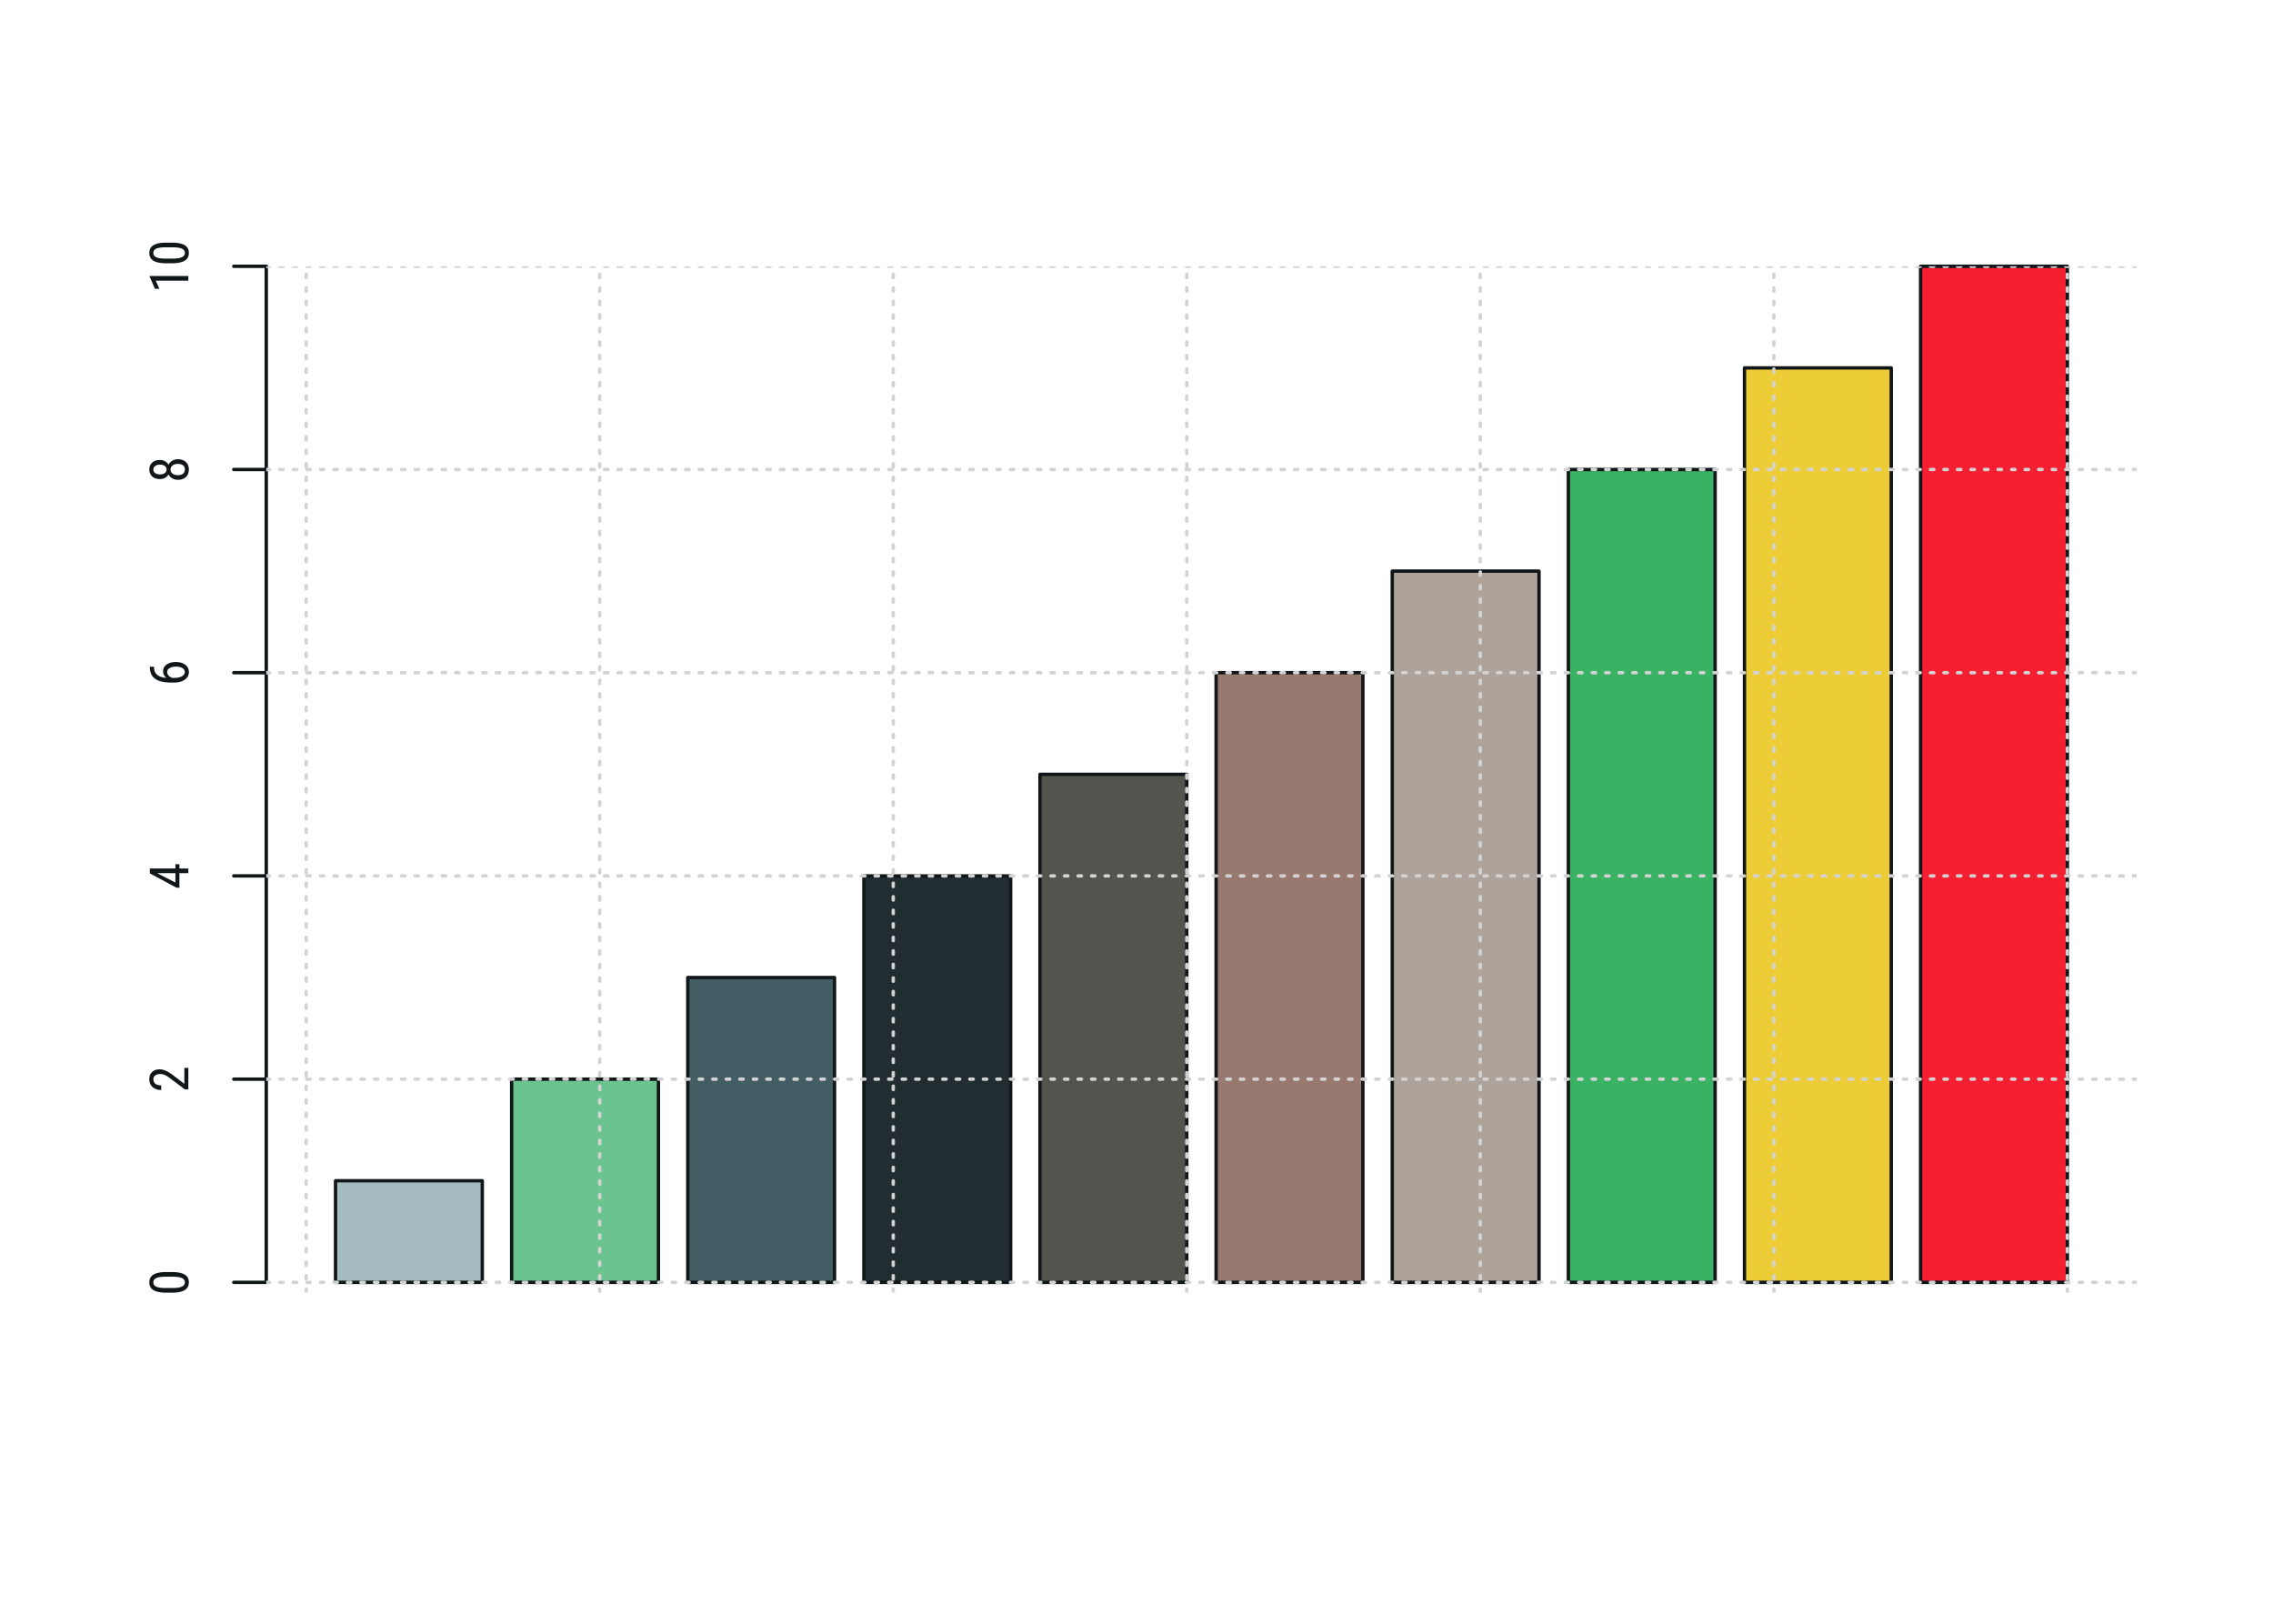 <?xml version="1.0" encoding="UTF-8"?>
<svg xmlns="http://www.w3.org/2000/svg" xmlns:xlink="http://www.w3.org/1999/xlink" width="504pt" height="360pt" viewBox="0 0 504 360" version="1.1">
<defs>
<clipPath id="clip1">
  <path d="M 67 59.039 L 69 59.039 L 69 286.559 L 67 286.559 Z M 67 59.039 "/>
</clipPath>
<clipPath id="clip2">
  <path d="M 132 59.039 L 134 59.039 L 134 286.559 L 132 286.559 Z M 132 59.039 "/>
</clipPath>
<clipPath id="clip3">
  <path d="M 197 59.039 L 199 59.039 L 199 286.559 L 197 286.559 Z M 197 59.039 "/>
</clipPath>
<clipPath id="clip4">
  <path d="M 262 59.039 L 264 59.039 L 264 286.559 L 262 286.559 Z M 262 59.039 "/>
</clipPath>
<clipPath id="clip5">
  <path d="M 327 59.039 L 329 59.039 L 329 286.559 L 327 286.559 Z M 327 59.039 "/>
</clipPath>
<clipPath id="clip6">
  <path d="M 392 59.039 L 394 59.039 L 394 286.559 L 392 286.559 Z M 392 59.039 "/>
</clipPath>
<clipPath id="clip7">
  <path d="M 458 59.039 L 459 59.039 L 459 286.559 L 458 286.559 Z M 458 59.039 "/>
</clipPath>
<clipPath id="clip8">
  <path d="M 59.039 283 L 473.758 283 L 473.758 285 L 59.039 285 Z M 59.039 283 "/>
</clipPath>
<clipPath id="clip9">
  <path d="M 59.039 238 L 473.758 238 L 473.758 240 L 59.039 240 Z M 59.039 238 "/>
</clipPath>
<clipPath id="clip10">
  <path d="M 59.039 193 L 473.758 193 L 473.758 195 L 59.039 195 Z M 59.039 193 "/>
</clipPath>
<clipPath id="clip11">
  <path d="M 59.039 148 L 473.758 148 L 473.758 150 L 59.039 150 Z M 59.039 148 "/>
</clipPath>
<clipPath id="clip12">
  <path d="M 59.039 103 L 473.758 103 L 473.758 105 L 59.039 105 Z M 59.039 103 "/>
</clipPath>
<clipPath id="clip13">
  <path d="M 59.039 59.039 L 473.758 59.039 L 473.758 60 L 59.039 60 Z M 59.039 59.039 "/>
</clipPath>
</defs>
<g id="surface50">
<path style="fill-rule:nonzero;fill:rgb(64.314%,73.725%,74.902%);fill-opacity:1;stroke-width:0.75;stroke-linecap:round;stroke-linejoin:round;stroke:rgb(6.667%,9.02%,9.804%);stroke-opacity:1;stroke-miterlimit:10;" d="M 74.398 284.309 L 106.941 284.309 L 106.941 261.781 L 74.398 261.781 Z M 74.398 284.309 "/>
<path style="fill-rule:nonzero;fill:rgb(41.961%,76.863%,56.078%);fill-opacity:1;stroke-width:0.75;stroke-linecap:round;stroke-linejoin:round;stroke:rgb(6.667%,9.02%,9.804%);stroke-opacity:1;stroke-miterlimit:10;" d="M 113.449 284.309 L 145.992 284.309 L 145.992 239.254 L 113.449 239.254 Z M 113.449 284.309 "/>
<path style="fill-rule:nonzero;fill:rgb(26.275%,36.471%,39.216%);fill-opacity:1;stroke-width:0.75;stroke-linecap:round;stroke-linejoin:round;stroke:rgb(6.667%,9.02%,9.804%);stroke-opacity:1;stroke-miterlimit:10;" d="M 152.5 284.309 L 185.043 284.309 L 185.043 216.727 L 152.5 216.727 Z M 152.5 284.309 "/>
<path style="fill-rule:nonzero;fill:rgb(12.941%,17.647%,19.216%);fill-opacity:1;stroke-width:0.75;stroke-linecap:round;stroke-linejoin:round;stroke:rgb(6.667%,9.02%,9.804%);stroke-opacity:1;stroke-miterlimit:10;" d="M 191.551 284.309 L 224.094 284.309 L 224.094 194.203 L 191.551 194.203 Z M 191.551 284.309 "/>
<path style="fill-rule:nonzero;fill:rgb(32.941%,32.941%,30.98%);fill-opacity:1;stroke-width:0.75;stroke-linecap:round;stroke-linejoin:round;stroke:rgb(6.667%,9.02%,9.804%);stroke-opacity:1;stroke-miterlimit:10;" d="M 230.602 284.309 L 263.145 284.309 L 263.145 171.676 L 230.602 171.676 Z M 230.602 284.309 "/>
<path style="fill-rule:nonzero;fill:rgb(59.608%,47.451%,43.529%);fill-opacity:1;stroke-width:0.75;stroke-linecap:round;stroke-linejoin:round;stroke:rgb(6.667%,9.02%,9.804%);stroke-opacity:1;stroke-miterlimit:10;" d="M 269.652 284.309 L 302.195 284.309 L 302.195 149.148 L 269.652 149.148 Z M 269.652 284.309 "/>
<path style="fill-rule:nonzero;fill:rgb(68.235%,63.922%,60.392%);fill-opacity:1;stroke-width:0.75;stroke-linecap:round;stroke-linejoin:round;stroke:rgb(6.667%,9.02%,9.804%);stroke-opacity:1;stroke-miterlimit:10;" d="M 308.707 284.309 L 341.25 284.309 L 341.25 126.621 L 308.707 126.621 Z M 308.707 284.309 "/>
<path style="fill-rule:nonzero;fill:rgb(22.745%,69.804%,39.216%);fill-opacity:1;stroke-width:0.75;stroke-linecap:round;stroke-linejoin:round;stroke:rgb(6.667%,9.02%,9.804%);stroke-opacity:1;stroke-miterlimit:10;" d="M 347.758 284.309 L 380.301 284.309 L 380.301 104.094 L 347.758 104.094 Z M 347.758 284.309 "/>
<path style="fill-rule:nonzero;fill:rgb(92.941%,80.392%,21.569%);fill-opacity:1;stroke-width:0.75;stroke-linecap:round;stroke-linejoin:round;stroke:rgb(6.667%,9.02%,9.804%);stroke-opacity:1;stroke-miterlimit:10;" d="M 386.809 284.309 L 419.352 284.309 L 419.352 81.566 L 386.809 81.566 Z M 386.809 284.309 "/>
<path style="fill-rule:nonzero;fill:rgb(96.471%,12.157%,19.608%);fill-opacity:1;stroke-width:0.75;stroke-linecap:round;stroke-linejoin:round;stroke:rgb(6.667%,9.02%,9.804%);stroke-opacity:1;stroke-miterlimit:10;" d="M 425.859 284.309 L 458.402 284.309 L 458.402 59.043 L 425.859 59.043 Z M 425.859 284.309 "/>
<path style="fill:none;stroke-width:0.75;stroke-linecap:round;stroke-linejoin:round;stroke:rgb(6.667%,9.02%,9.804%);stroke-opacity:1;stroke-miterlimit:10;" d="M 59.039 284.309 L 59.039 59.039 "/>
<path style="fill:none;stroke-width:0.75;stroke-linecap:round;stroke-linejoin:round;stroke:rgb(6.667%,9.02%,9.804%);stroke-opacity:1;stroke-miterlimit:10;" d="M 59.039 284.309 L 51.84 284.309 "/>
<path style="fill:none;stroke-width:0.75;stroke-linecap:round;stroke-linejoin:round;stroke:rgb(6.667%,9.02%,9.804%);stroke-opacity:1;stroke-miterlimit:10;" d="M 59.039 239.254 L 51.84 239.254 "/>
<path style="fill:none;stroke-width:0.75;stroke-linecap:round;stroke-linejoin:round;stroke:rgb(6.667%,9.02%,9.804%);stroke-opacity:1;stroke-miterlimit:10;" d="M 59.039 194.199 L 51.84 194.199 "/>
<path style="fill:none;stroke-width:0.75;stroke-linecap:round;stroke-linejoin:round;stroke:rgb(6.667%,9.02%,9.804%);stroke-opacity:1;stroke-miterlimit:10;" d="M 59.039 149.148 L 51.84 149.148 "/>
<path style="fill:none;stroke-width:0.75;stroke-linecap:round;stroke-linejoin:round;stroke:rgb(6.667%,9.02%,9.804%);stroke-opacity:1;stroke-miterlimit:10;" d="M 59.039 104.094 L 51.84 104.094 "/>
<path style="fill:none;stroke-width:0.75;stroke-linecap:round;stroke-linejoin:round;stroke:rgb(6.667%,9.02%,9.804%);stroke-opacity:1;stroke-miterlimit:10;" d="M 59.039 59.039 L 51.84 59.039 "/>
<path style=" stroke:none;fill-rule:nonzero;fill:rgb(6.667%,9.02%,9.804%);fill-opacity:1;" d="M 38.121 282.023 L 38.488 282.031 L 38.84 282.047 L 39.168 282.074 L 39.48 282.113 L 39.77 282.164 L 40.043 282.223 L 40.297 282.297 L 40.531 282.379 L 40.75 282.473 L 40.945 282.574 L 41.121 282.691 L 41.281 282.82 L 41.422 282.961 L 41.543 283.117 L 41.645 283.285 L 41.727 283.461 L 41.793 283.652 L 41.84 283.859 L 41.867 284.074 L 41.879 284.305 L 41.867 284.527 L 41.84 284.738 L 41.797 284.938 L 41.734 285.125 L 41.652 285.301 L 41.555 285.465 L 41.438 285.621 L 41.305 285.762 L 41.152 285.891 L 40.98 286.008 L 40.793 286.117 L 40.586 286.215 L 40.363 286.297 L 40.117 286.375 L 39.859 286.438 L 39.578 286.492 L 39.285 286.531 L 38.969 286.566 L 38.637 286.586 L 38.285 286.594 L 36.82 286.594 L 36.457 286.59 L 36.109 286.574 L 35.785 286.547 L 35.477 286.508 L 35.188 286.457 L 34.918 286.398 L 34.668 286.324 L 34.438 286.242 L 34.227 286.148 L 34.031 286.043 L 33.855 285.926 L 33.699 285.797 L 33.562 285.656 L 33.441 285.5 L 33.34 285.336 L 33.258 285.156 L 33.195 284.965 L 33.148 284.762 L 33.121 284.543 L 33.113 284.316 L 33.121 284.09 L 33.145 283.879 L 33.191 283.68 L 33.25 283.488 L 33.328 283.312 L 33.426 283.148 L 33.539 282.996 L 33.672 282.855 L 33.82 282.727 L 33.984 282.609 L 34.168 282.504 L 34.371 282.41 L 34.59 282.324 L 34.828 282.25 L 35.082 282.188 L 35.355 282.133 L 35.645 282.09 L 35.957 282.059 L 36.281 282.035 L 36.629 282.023 Z M 36.641 283.062 L 36.375 283.066 L 36.125 283.074 L 35.891 283.09 L 35.672 283.109 L 35.465 283.137 L 35.273 283.168 L 35.094 283.207 L 34.93 283.254 L 34.781 283.305 L 34.648 283.359 L 34.523 283.426 L 34.414 283.496 L 34.316 283.574 L 34.234 283.656 L 34.164 283.75 L 34.105 283.848 L 34.059 283.953 L 34.027 284.066 L 34.008 284.188 L 34.004 284.316 L 34.008 284.441 L 34.027 284.559 L 34.059 284.668 L 34.102 284.773 L 34.16 284.871 L 34.23 284.961 L 34.312 285.043 L 34.406 285.121 L 34.516 285.191 L 34.637 285.254 L 34.766 285.309 L 34.91 285.363 L 35.07 285.406 L 35.238 285.445 L 35.422 285.48 L 35.621 285.508 L 35.828 285.531 L 36.051 285.547 L 36.285 285.559 L 36.535 285.562 L 38.555 285.562 L 38.805 285.551 L 39.039 285.535 L 39.262 285.516 L 39.473 285.488 L 39.668 285.453 L 39.852 285.41 L 40.02 285.367 L 40.176 285.312 L 40.32 285.254 L 40.445 285.188 L 40.562 285.117 L 40.664 285.039 L 40.75 284.953 L 40.824 284.859 L 40.883 284.762 L 40.934 284.656 L 40.965 284.547 L 40.984 284.43 L 40.992 284.305 L 40.984 284.18 L 40.969 284.066 L 40.934 283.953 L 40.891 283.852 L 40.832 283.754 L 40.762 283.664 L 40.68 283.582 L 40.582 283.504 L 40.477 283.438 L 40.355 283.371 L 40.219 283.316 L 40.07 283.266 L 39.91 283.219 L 39.734 283.18 L 39.547 283.145 L 39.344 283.117 L 39.129 283.094 L 38.902 283.078 L 38.66 283.066 L 38.402 283.062 Z M 36.641 283.062 "/>
<path style=" stroke:none;fill-rule:nonzero;fill:rgb(6.667%,9.02%,9.804%);fill-opacity:1;" d="M 41.762 236.762 L 41.762 241.531 L 40.98 241.531 L 37.758 239.098 L 37.613 238.992 L 37.473 238.891 L 37.336 238.797 L 37.207 238.711 L 37.082 238.633 L 36.961 238.559 L 36.848 238.492 L 36.738 238.434 L 36.637 238.383 L 36.539 238.336 L 36.344 238.258 L 36.246 238.227 L 36.148 238.199 L 36.047 238.176 L 35.945 238.156 L 35.84 238.141 L 35.738 238.129 L 35.633 238.121 L 35.527 238.121 L 35.391 238.125 L 35.266 238.133 L 35.141 238.148 L 35.023 238.172 L 34.91 238.199 L 34.805 238.234 L 34.699 238.273 L 34.602 238.324 L 34.512 238.375 L 34.426 238.438 L 34.344 238.5 L 34.273 238.57 L 34.207 238.645 L 34.152 238.723 L 34.109 238.801 L 34.07 238.887 L 34.039 238.977 L 34.02 239.07 L 34.008 239.168 L 34.004 239.27 L 34.008 239.395 L 34.02 239.516 L 34.043 239.633 L 34.074 239.742 L 34.113 239.844 L 34.164 239.945 L 34.223 240.035 L 34.289 240.121 L 34.367 240.203 L 34.453 240.277 L 34.547 240.344 L 34.648 240.402 L 34.758 240.457 L 34.875 240.5 L 35 240.539 L 35.133 240.57 L 35.273 240.598 L 35.422 240.613 L 35.578 240.625 L 35.742 240.629 L 35.742 241.664 L 35.512 241.66 L 35.289 241.641 L 35.078 241.605 L 34.871 241.562 L 34.676 241.504 L 34.492 241.434 L 34.316 241.348 L 34.148 241.254 L 33.988 241.145 L 33.84 241.02 L 33.699 240.887 L 33.578 240.742 L 33.469 240.594 L 33.375 240.43 L 33.293 240.262 L 33.227 240.082 L 33.176 239.891 L 33.141 239.691 L 33.117 239.484 L 33.113 239.27 L 33.117 239.07 L 33.137 238.879 L 33.168 238.695 L 33.211 238.523 L 33.27 238.355 L 33.336 238.199 L 33.418 238.055 L 33.512 237.914 L 33.621 237.785 L 33.738 237.664 L 33.867 237.551 L 34.004 237.453 L 34.148 237.363 L 34.301 237.289 L 34.465 237.223 L 34.633 237.172 L 34.812 237.129 L 35 237.102 L 35.195 237.082 L 35.398 237.078 L 35.656 237.09 L 35.922 237.129 L 36.199 237.195 L 36.484 237.289 L 36.777 237.406 L 37.082 237.551 L 37.395 237.723 L 37.719 237.922 L 38.051 238.145 L 38.391 238.395 L 40.875 240.293 L 40.875 236.762 Z M 41.762 236.762 "/>
<path style=" stroke:none;fill-rule:nonzero;fill:rgb(6.667%,9.02%,9.804%);fill-opacity:1;" d="M 38.895 192.551 L 38.895 191.602 L 39.781 191.602 L 39.781 192.551 L 41.762 192.551 L 41.762 193.59 L 39.781 193.59 L 39.781 196.812 L 39.141 196.812 L 33.23 193.641 L 33.23 192.551 Z M 38.895 195.664 L 38.895 193.59 L 34.84 193.59 Z M 38.895 195.664 "/>
<path style=" stroke:none;fill-rule:nonzero;fill:rgb(6.667%,9.02%,9.804%);fill-opacity:1;" d="M 33.223 147.812 L 34.145 147.812 L 34.145 147.984 L 34.152 148.188 L 34.18 148.379 L 34.215 148.566 L 34.266 148.742 L 34.332 148.906 L 34.406 149.066 L 34.496 149.215 L 34.602 149.355 L 34.715 149.484 L 34.848 149.605 L 34.988 149.719 L 35.145 149.82 L 35.312 149.914 L 35.496 149.996 L 35.691 150.066 L 35.902 150.129 L 36.125 150.184 L 36.363 150.227 L 36.613 150.258 L 36.879 150.281 L 36.742 150.164 L 36.621 150.039 L 36.516 149.91 L 36.422 149.777 L 36.344 149.633 L 36.277 149.484 L 36.23 149.328 L 36.191 149.168 L 36.172 149 L 36.164 148.828 L 36.172 148.645 L 36.195 148.465 L 36.234 148.297 L 36.289 148.137 L 36.359 147.98 L 36.445 147.836 L 36.547 147.699 L 36.664 147.57 L 36.797 147.449 L 36.945 147.332 L 37.102 147.227 L 37.273 147.133 L 37.453 147.051 L 37.641 146.977 L 37.84 146.914 L 38.047 146.867 L 38.266 146.828 L 38.492 146.801 L 38.73 146.781 L 38.977 146.777 L 39.238 146.781 L 39.492 146.801 L 39.73 146.832 L 39.961 146.875 L 40.18 146.93 L 40.383 147 L 40.578 147.078 L 40.766 147.172 L 40.938 147.273 L 41.098 147.391 L 41.246 147.52 L 41.379 147.652 L 41.496 147.797 L 41.598 147.945 L 41.684 148.105 L 41.754 148.273 L 41.809 148.453 L 41.848 148.637 L 41.871 148.832 L 41.879 149.031 L 41.867 149.234 L 41.84 149.43 L 41.793 149.617 L 41.73 149.797 L 41.648 149.969 L 41.547 150.133 L 41.426 150.285 L 41.289 150.434 L 41.133 150.57 L 40.957 150.703 L 40.766 150.824 L 40.566 150.93 L 40.352 151.023 L 40.125 151.109 L 39.887 151.176 L 39.637 151.234 L 39.375 151.277 L 39.098 151.309 L 38.812 151.328 L 38.516 151.336 L 38.098 151.336 L 37.754 151.332 L 37.422 151.32 L 37.109 151.301 L 36.805 151.273 L 36.52 151.238 L 36.246 151.199 L 35.988 151.148 L 35.742 151.09 L 35.512 151.027 L 35.297 150.953 L 35.094 150.875 L 34.902 150.789 L 34.719 150.695 L 34.551 150.594 L 34.391 150.484 L 34.238 150.367 L 34.102 150.246 L 33.973 150.117 L 33.855 149.98 L 33.75 149.836 L 33.652 149.684 L 33.566 149.523 L 33.488 149.355 L 33.422 149.184 L 33.363 149 L 33.316 148.812 L 33.277 148.617 L 33.25 148.418 L 33.23 148.207 L 33.223 147.988 Z M 37.066 149.004 L 37.07 149.086 L 37.078 149.168 L 37.094 149.25 L 37.117 149.332 L 37.148 149.41 L 37.184 149.488 L 37.223 149.562 L 37.273 149.637 L 37.328 149.711 L 37.391 149.781 L 37.457 149.852 L 37.523 149.918 L 37.598 149.98 L 37.754 150.09 L 37.84 150.141 L 37.926 150.184 L 38.016 150.227 L 38.113 150.266 L 38.211 150.297 L 38.637 150.297 L 38.84 150.293 L 39.035 150.285 L 39.227 150.266 L 39.406 150.238 L 39.578 150.207 L 39.746 150.168 L 39.902 150.121 L 40.051 150.066 L 40.195 150.004 L 40.332 149.934 L 40.453 149.859 L 40.562 149.781 L 40.66 149.699 L 40.746 149.613 L 40.816 149.523 L 40.875 149.434 L 40.922 149.336 L 40.953 149.238 L 40.973 149.137 L 40.98 149.031 L 40.977 148.918 L 40.961 148.812 L 40.934 148.707 L 40.895 148.609 L 40.848 148.516 L 40.789 148.426 L 40.719 148.344 L 40.641 148.266 L 40.547 148.191 L 40.449 148.125 L 40.336 148.062 L 40.219 148.008 L 40.094 147.957 L 39.961 147.914 L 39.824 147.879 L 39.68 147.848 L 39.527 147.824 L 39.367 147.809 L 39.203 147.801 L 39.031 147.797 L 38.859 147.801 L 38.695 147.809 L 38.539 147.824 L 38.387 147.848 L 38.242 147.879 L 38.105 147.914 L 37.973 147.957 L 37.848 148.008 L 37.73 148.062 L 37.617 148.125 L 37.512 148.191 L 37.418 148.266 L 37.336 148.34 L 37.266 148.422 L 37.203 148.508 L 37.156 148.598 L 37.117 148.691 L 37.09 148.793 L 37.07 148.895 Z M 37.066 149.004 "/>
<path style=" stroke:none;fill-rule:nonzero;fill:rgb(6.667%,9.02%,9.804%);fill-opacity:1;" d="M 35.457 101.98 L 35.582 101.984 L 35.707 101.992 L 35.824 102.008 L 35.945 102.027 L 36.059 102.055 L 36.172 102.086 L 36.281 102.121 L 36.387 102.164 L 36.492 102.215 L 36.594 102.27 L 36.691 102.328 L 36.871 102.453 L 36.957 102.523 L 37.035 102.598 L 37.113 102.676 L 37.184 102.758 L 37.25 102.848 L 37.312 102.938 L 37.371 103.031 L 37.434 102.918 L 37.5 102.812 L 37.57 102.711 L 37.648 102.613 L 37.73 102.523 L 37.816 102.438 L 37.906 102.355 L 38.004 102.277 L 38.109 102.207 L 38.215 102.141 L 38.324 102.078 L 38.438 102.023 L 38.555 101.977 L 38.676 101.934 L 38.797 101.898 L 38.922 101.867 L 39.051 101.848 L 39.184 101.828 L 39.32 101.82 L 39.457 101.816 L 39.672 101.824 L 39.879 101.844 L 40.078 101.875 L 40.27 101.918 L 40.449 101.973 L 40.621 102.043 L 40.785 102.125 L 40.938 102.219 L 41.086 102.324 L 41.223 102.445 L 41.344 102.574 L 41.457 102.707 L 41.555 102.855 L 41.641 103.008 L 41.715 103.168 L 41.773 103.336 L 41.816 103.516 L 41.852 103.699 L 41.871 103.895 L 41.879 104.098 L 41.871 104.297 L 41.852 104.492 L 41.816 104.68 L 41.773 104.855 L 41.715 105.027 L 41.641 105.188 L 41.555 105.344 L 41.457 105.488 L 41.344 105.625 L 41.223 105.754 L 41.086 105.871 L 40.938 105.977 L 40.785 106.07 L 40.621 106.152 L 40.449 106.219 L 40.27 106.277 L 40.078 106.32 L 39.879 106.352 L 39.672 106.371 L 39.457 106.375 L 39.316 106.371 L 39.184 106.363 L 39.051 106.348 L 38.918 106.324 L 38.793 106.297 L 38.668 106.262 L 38.547 106.219 L 38.43 106.172 L 38.316 106.121 L 38.203 106.059 L 38.094 105.992 L 37.992 105.922 L 37.895 105.844 L 37.801 105.766 L 37.715 105.68 L 37.633 105.59 L 37.559 105.496 L 37.488 105.398 L 37.426 105.293 L 37.367 105.188 L 37.309 105.281 L 37.246 105.371 L 37.18 105.457 L 37.105 105.539 L 37.031 105.617 L 36.953 105.688 L 36.867 105.758 L 36.781 105.824 L 36.688 105.887 L 36.594 105.941 L 36.492 105.996 L 36.387 106.043 L 36.281 106.082 L 36.172 106.117 L 36.059 106.148 L 35.945 106.172 L 35.824 106.191 L 35.707 106.207 L 35.582 106.215 L 35.457 106.219 L 35.242 106.211 L 35.043 106.195 L 34.848 106.164 L 34.664 106.125 L 34.488 106.074 L 34.32 106.008 L 34.164 105.934 L 34.016 105.848 L 33.875 105.746 L 33.746 105.637 L 33.625 105.516 L 33.516 105.387 L 33.422 105.254 L 33.34 105.109 L 33.27 104.961 L 33.211 104.801 L 33.168 104.637 L 33.137 104.465 L 33.117 104.285 L 33.113 104.098 L 33.117 103.91 L 33.137 103.73 L 33.168 103.559 L 33.211 103.395 L 33.27 103.238 L 33.336 103.09 L 33.418 102.949 L 33.512 102.812 L 33.621 102.688 L 33.738 102.566 L 33.867 102.457 L 34.008 102.355 L 34.156 102.27 L 34.312 102.191 L 34.48 102.129 L 34.656 102.074 L 34.844 102.035 L 35.039 102.004 L 35.242 101.988 Z M 39.434 102.855 L 39.289 102.859 L 39.152 102.867 L 39.02 102.887 L 38.895 102.91 L 38.773 102.941 L 38.66 102.98 L 38.551 103.023 L 38.449 103.074 L 38.352 103.133 L 38.262 103.199 L 38.176 103.27 L 38.102 103.348 L 38.035 103.426 L 37.977 103.512 L 37.93 103.602 L 37.887 103.691 L 37.855 103.789 L 37.836 103.891 L 37.82 103.996 L 37.816 104.109 L 37.82 104.219 L 37.836 104.328 L 37.855 104.43 L 37.887 104.527 L 37.93 104.621 L 37.977 104.711 L 38.035 104.793 L 38.102 104.875 L 38.176 104.945 L 38.262 105.016 L 38.355 105.078 L 38.453 105.133 L 38.555 105.184 L 38.664 105.227 L 38.777 105.262 L 38.898 105.293 L 39.023 105.316 L 39.156 105.332 L 39.293 105.34 L 39.434 105.344 L 39.578 105.34 L 39.715 105.332 L 39.848 105.316 L 39.973 105.293 L 40.09 105.266 L 40.203 105.227 L 40.305 105.188 L 40.406 105.137 L 40.496 105.082 L 40.582 105.023 L 40.66 104.953 L 40.73 104.879 L 40.793 104.801 L 40.844 104.715 L 40.891 104.625 L 40.926 104.531 L 40.957 104.43 L 40.977 104.324 L 40.988 104.215 L 40.992 104.098 L 40.988 103.98 L 40.977 103.867 L 40.957 103.762 L 40.926 103.664 L 40.891 103.566 L 40.844 103.477 L 40.793 103.395 L 40.73 103.316 L 40.66 103.242 L 40.582 103.176 L 40.496 103.117 L 40.406 103.059 L 40.305 103.012 L 40.203 102.969 L 40.09 102.934 L 39.973 102.906 L 39.848 102.883 L 39.715 102.867 L 39.578 102.859 Z M 35.473 103.012 L 35.344 103.016 L 35.223 103.023 L 35.105 103.039 L 34.992 103.062 L 34.883 103.09 L 34.777 103.121 L 34.68 103.16 L 34.586 103.207 L 34.496 103.258 L 34.414 103.316 L 34.336 103.379 L 34.266 103.445 L 34.203 103.516 L 34.148 103.59 L 34.105 103.664 L 34.066 103.742 L 34.039 103.828 L 34.02 103.914 L 34.008 104.004 L 34.004 104.098 L 34.008 104.195 L 34.02 104.289 L 34.039 104.375 L 34.066 104.461 L 34.102 104.543 L 34.148 104.621 L 34.199 104.691 L 34.262 104.762 L 34.328 104.828 L 34.406 104.887 L 34.488 104.941 L 34.578 104.992 L 34.672 105.035 L 34.77 105.074 L 34.875 105.105 L 34.984 105.133 L 35.098 105.152 L 35.219 105.168 L 35.344 105.176 L 35.473 105.18 L 35.605 105.176 L 35.73 105.168 L 35.848 105.152 L 35.965 105.133 L 36.07 105.105 L 36.176 105.074 L 36.273 105.035 L 36.367 104.988 L 36.453 104.938 L 36.535 104.883 L 36.609 104.82 L 36.676 104.754 L 36.734 104.684 L 36.785 104.613 L 36.828 104.535 L 36.863 104.457 L 36.891 104.371 L 36.91 104.285 L 36.922 104.191 L 36.926 104.098 L 36.922 104 L 36.91 103.906 L 36.891 103.816 L 36.863 103.73 L 36.828 103.648 L 36.781 103.574 L 36.73 103.5 L 36.672 103.43 L 36.602 103.367 L 36.527 103.305 L 36.445 103.25 L 36.359 103.199 L 36.266 103.156 L 36.168 103.117 L 36.066 103.086 L 35.957 103.059 L 35.844 103.039 L 35.727 103.023 L 35.602 103.016 Z M 35.473 103.012 "/>
<path style=" stroke:none;fill-rule:nonzero;fill:rgb(6.667%,9.02%,9.804%);fill-opacity:1;" d="M 41.762 61.191 L 41.762 62.234 L 34.535 62.234 L 35.34 64.027 L 34.355 64.027 L 33.188 61.355 L 33.188 61.191 Z M 41.762 61.191 "/>
<path style=" stroke:none;fill-rule:nonzero;fill:rgb(6.667%,9.02%,9.804%);fill-opacity:1;" d="M 38.121 53.797 L 38.488 53.801 L 38.84 53.816 L 39.168 53.844 L 39.48 53.883 L 39.77 53.934 L 40.043 53.992 L 40.297 54.066 L 40.531 54.148 L 40.75 54.242 L 40.945 54.348 L 41.121 54.465 L 41.281 54.594 L 41.422 54.734 L 41.543 54.887 L 41.645 55.055 L 41.727 55.234 L 41.793 55.426 L 41.84 55.629 L 41.867 55.848 L 41.879 56.074 L 41.867 56.297 L 41.84 56.508 L 41.797 56.707 L 41.734 56.895 L 41.652 57.074 L 41.555 57.238 L 41.438 57.391 L 41.305 57.531 L 41.152 57.66 L 40.98 57.781 L 40.793 57.887 L 40.586 57.984 L 40.363 58.07 L 40.117 58.145 L 39.859 58.207 L 39.578 58.262 L 39.285 58.305 L 38.969 58.336 L 38.637 58.355 L 38.285 58.367 L 36.82 58.367 L 36.457 58.359 L 36.109 58.344 L 35.785 58.316 L 35.477 58.277 L 35.188 58.227 L 34.918 58.168 L 34.668 58.098 L 34.438 58.012 L 34.227 57.922 L 34.031 57.816 L 33.855 57.699 L 33.699 57.566 L 33.562 57.426 L 33.441 57.273 L 33.34 57.105 L 33.258 56.926 L 33.195 56.734 L 33.148 56.531 L 33.121 56.316 L 33.113 56.086 L 33.121 55.863 L 33.145 55.648 L 33.191 55.449 L 33.25 55.262 L 33.328 55.082 L 33.426 54.918 L 33.539 54.766 L 33.672 54.625 L 33.82 54.496 L 33.984 54.383 L 34.168 54.277 L 34.371 54.18 L 34.59 54.094 L 34.828 54.02 L 35.082 53.957 L 35.355 53.902 L 35.645 53.859 L 35.957 53.828 L 36.281 53.809 L 36.629 53.797 Z M 36.641 54.832 L 36.375 54.836 L 36.125 54.844 L 35.891 54.859 L 35.672 54.879 L 35.465 54.906 L 35.273 54.941 L 35.094 54.98 L 34.93 55.023 L 34.781 55.074 L 34.648 55.133 L 34.523 55.195 L 34.414 55.266 L 34.316 55.344 L 34.234 55.43 L 34.164 55.52 L 34.105 55.617 L 34.059 55.727 L 34.027 55.84 L 34.008 55.961 L 34.004 56.086 L 34.008 56.211 L 34.027 56.328 L 34.059 56.441 L 34.102 56.543 L 34.16 56.641 L 34.23 56.73 L 34.312 56.816 L 34.406 56.891 L 34.516 56.961 L 34.637 57.023 L 34.766 57.082 L 34.91 57.133 L 35.07 57.18 L 35.238 57.219 L 35.422 57.25 L 35.621 57.281 L 35.828 57.301 L 36.051 57.32 L 36.285 57.328 L 36.535 57.336 L 38.293 57.336 L 38.555 57.332 L 38.805 57.324 L 39.039 57.309 L 39.262 57.285 L 39.473 57.258 L 39.668 57.223 L 39.852 57.184 L 40.02 57.137 L 40.176 57.082 L 40.32 57.023 L 40.445 56.957 L 40.562 56.887 L 40.664 56.809 L 40.75 56.723 L 40.824 56.633 L 40.883 56.535 L 40.934 56.43 L 40.965 56.316 L 40.984 56.199 L 40.992 56.074 L 40.984 55.953 L 40.969 55.836 L 40.934 55.727 L 40.891 55.621 L 40.832 55.527 L 40.762 55.438 L 40.68 55.352 L 40.582 55.277 L 40.477 55.207 L 40.355 55.145 L 40.219 55.086 L 40.07 55.035 L 39.91 54.988 L 39.734 54.949 L 39.547 54.918 L 39.344 54.887 L 39.129 54.867 L 38.902 54.848 L 38.66 54.84 L 38.402 54.832 Z M 36.641 54.832 "/>
<g clip-path="url(#clip1)" clip-rule="nonzero">
<path style="fill:none;stroke-width:0.75;stroke-linecap:round;stroke-linejoin:round;stroke:rgb(82.745%,82.745%,82.745%);stroke-opacity:1;stroke-dasharray:0.75,2.25;stroke-miterlimit:10;" d="M 67.891 286.559 L 67.891 59.039 "/>
</g>
<g clip-path="url(#clip2)" clip-rule="nonzero">
<path style="fill:none;stroke-width:0.75;stroke-linecap:round;stroke-linejoin:round;stroke:rgb(82.745%,82.745%,82.745%);stroke-opacity:1;stroke-dasharray:0.75,2.25;stroke-miterlimit:10;" d="M 132.977 286.559 L 132.977 59.039 "/>
</g>
<g clip-path="url(#clip3)" clip-rule="nonzero">
<path style="fill:none;stroke-width:0.75;stroke-linecap:round;stroke-linejoin:round;stroke:rgb(82.745%,82.745%,82.745%);stroke-opacity:1;stroke-dasharray:0.75,2.25;stroke-miterlimit:10;" d="M 198.062 286.559 L 198.062 59.039 "/>
</g>
<g clip-path="url(#clip4)" clip-rule="nonzero">
<path style="fill:none;stroke-width:0.75;stroke-linecap:round;stroke-linejoin:round;stroke:rgb(82.745%,82.745%,82.745%);stroke-opacity:1;stroke-dasharray:0.75,2.25;stroke-miterlimit:10;" d="M 263.145 286.559 L 263.145 59.039 "/>
</g>
<g clip-path="url(#clip5)" clip-rule="nonzero">
<path style="fill:none;stroke-width:0.75;stroke-linecap:round;stroke-linejoin:round;stroke:rgb(82.745%,82.745%,82.745%);stroke-opacity:1;stroke-dasharray:0.75,2.25;stroke-miterlimit:10;" d="M 328.23 286.559 L 328.23 59.039 "/>
</g>
<g clip-path="url(#clip6)" clip-rule="nonzero">
<path style="fill:none;stroke-width:0.75;stroke-linecap:round;stroke-linejoin:round;stroke:rgb(82.745%,82.745%,82.745%);stroke-opacity:1;stroke-dasharray:0.75,2.25;stroke-miterlimit:10;" d="M 393.316 286.559 L 393.316 59.039 "/>
</g>
<g clip-path="url(#clip7)" clip-rule="nonzero">
<path style="fill:none;stroke-width:0.75;stroke-linecap:round;stroke-linejoin:round;stroke:rgb(82.745%,82.745%,82.745%);stroke-opacity:1;stroke-dasharray:0.75,2.25;stroke-miterlimit:10;" d="M 458.398 286.559 L 458.398 59.039 "/>
</g>
<g clip-path="url(#clip8)" clip-rule="nonzero">
<path style="fill:none;stroke-width:0.75;stroke-linecap:round;stroke-linejoin:round;stroke:rgb(82.745%,82.745%,82.745%);stroke-opacity:1;stroke-dasharray:0.75,2.25;stroke-miterlimit:10;" d="M 59.039 284.309 L 473.762 284.309 "/>
</g>
<g clip-path="url(#clip9)" clip-rule="nonzero">
<path style="fill:none;stroke-width:0.75;stroke-linecap:round;stroke-linejoin:round;stroke:rgb(82.745%,82.745%,82.745%);stroke-opacity:1;stroke-dasharray:0.75,2.25;stroke-miterlimit:10;" d="M 59.039 239.254 L 473.762 239.254 "/>
</g>
<g clip-path="url(#clip10)" clip-rule="nonzero">
<path style="fill:none;stroke-width:0.75;stroke-linecap:round;stroke-linejoin:round;stroke:rgb(82.745%,82.745%,82.745%);stroke-opacity:1;stroke-dasharray:0.75,2.25;stroke-miterlimit:10;" d="M 59.039 194.199 L 473.762 194.199 "/>
</g>
<g clip-path="url(#clip11)" clip-rule="nonzero">
<path style="fill:none;stroke-width:0.75;stroke-linecap:round;stroke-linejoin:round;stroke:rgb(82.745%,82.745%,82.745%);stroke-opacity:1;stroke-dasharray:0.75,2.25;stroke-miterlimit:10;" d="M 59.039 149.148 L 473.762 149.148 "/>
</g>
<g clip-path="url(#clip12)" clip-rule="nonzero">
<path style="fill:none;stroke-width:0.75;stroke-linecap:round;stroke-linejoin:round;stroke:rgb(82.745%,82.745%,82.745%);stroke-opacity:1;stroke-dasharray:0.75,2.25;stroke-miterlimit:10;" d="M 59.039 104.094 L 473.762 104.094 "/>
</g>
<g clip-path="url(#clip13)" clip-rule="nonzero">
<path style="fill:none;stroke-width:0.75;stroke-linecap:round;stroke-linejoin:round;stroke:rgb(82.745%,82.745%,82.745%);stroke-opacity:1;stroke-dasharray:0.75,2.25;stroke-miterlimit:10;" d="M 59.039 59.039 L 473.762 59.039 "/>
</g>
</g>
</svg>
